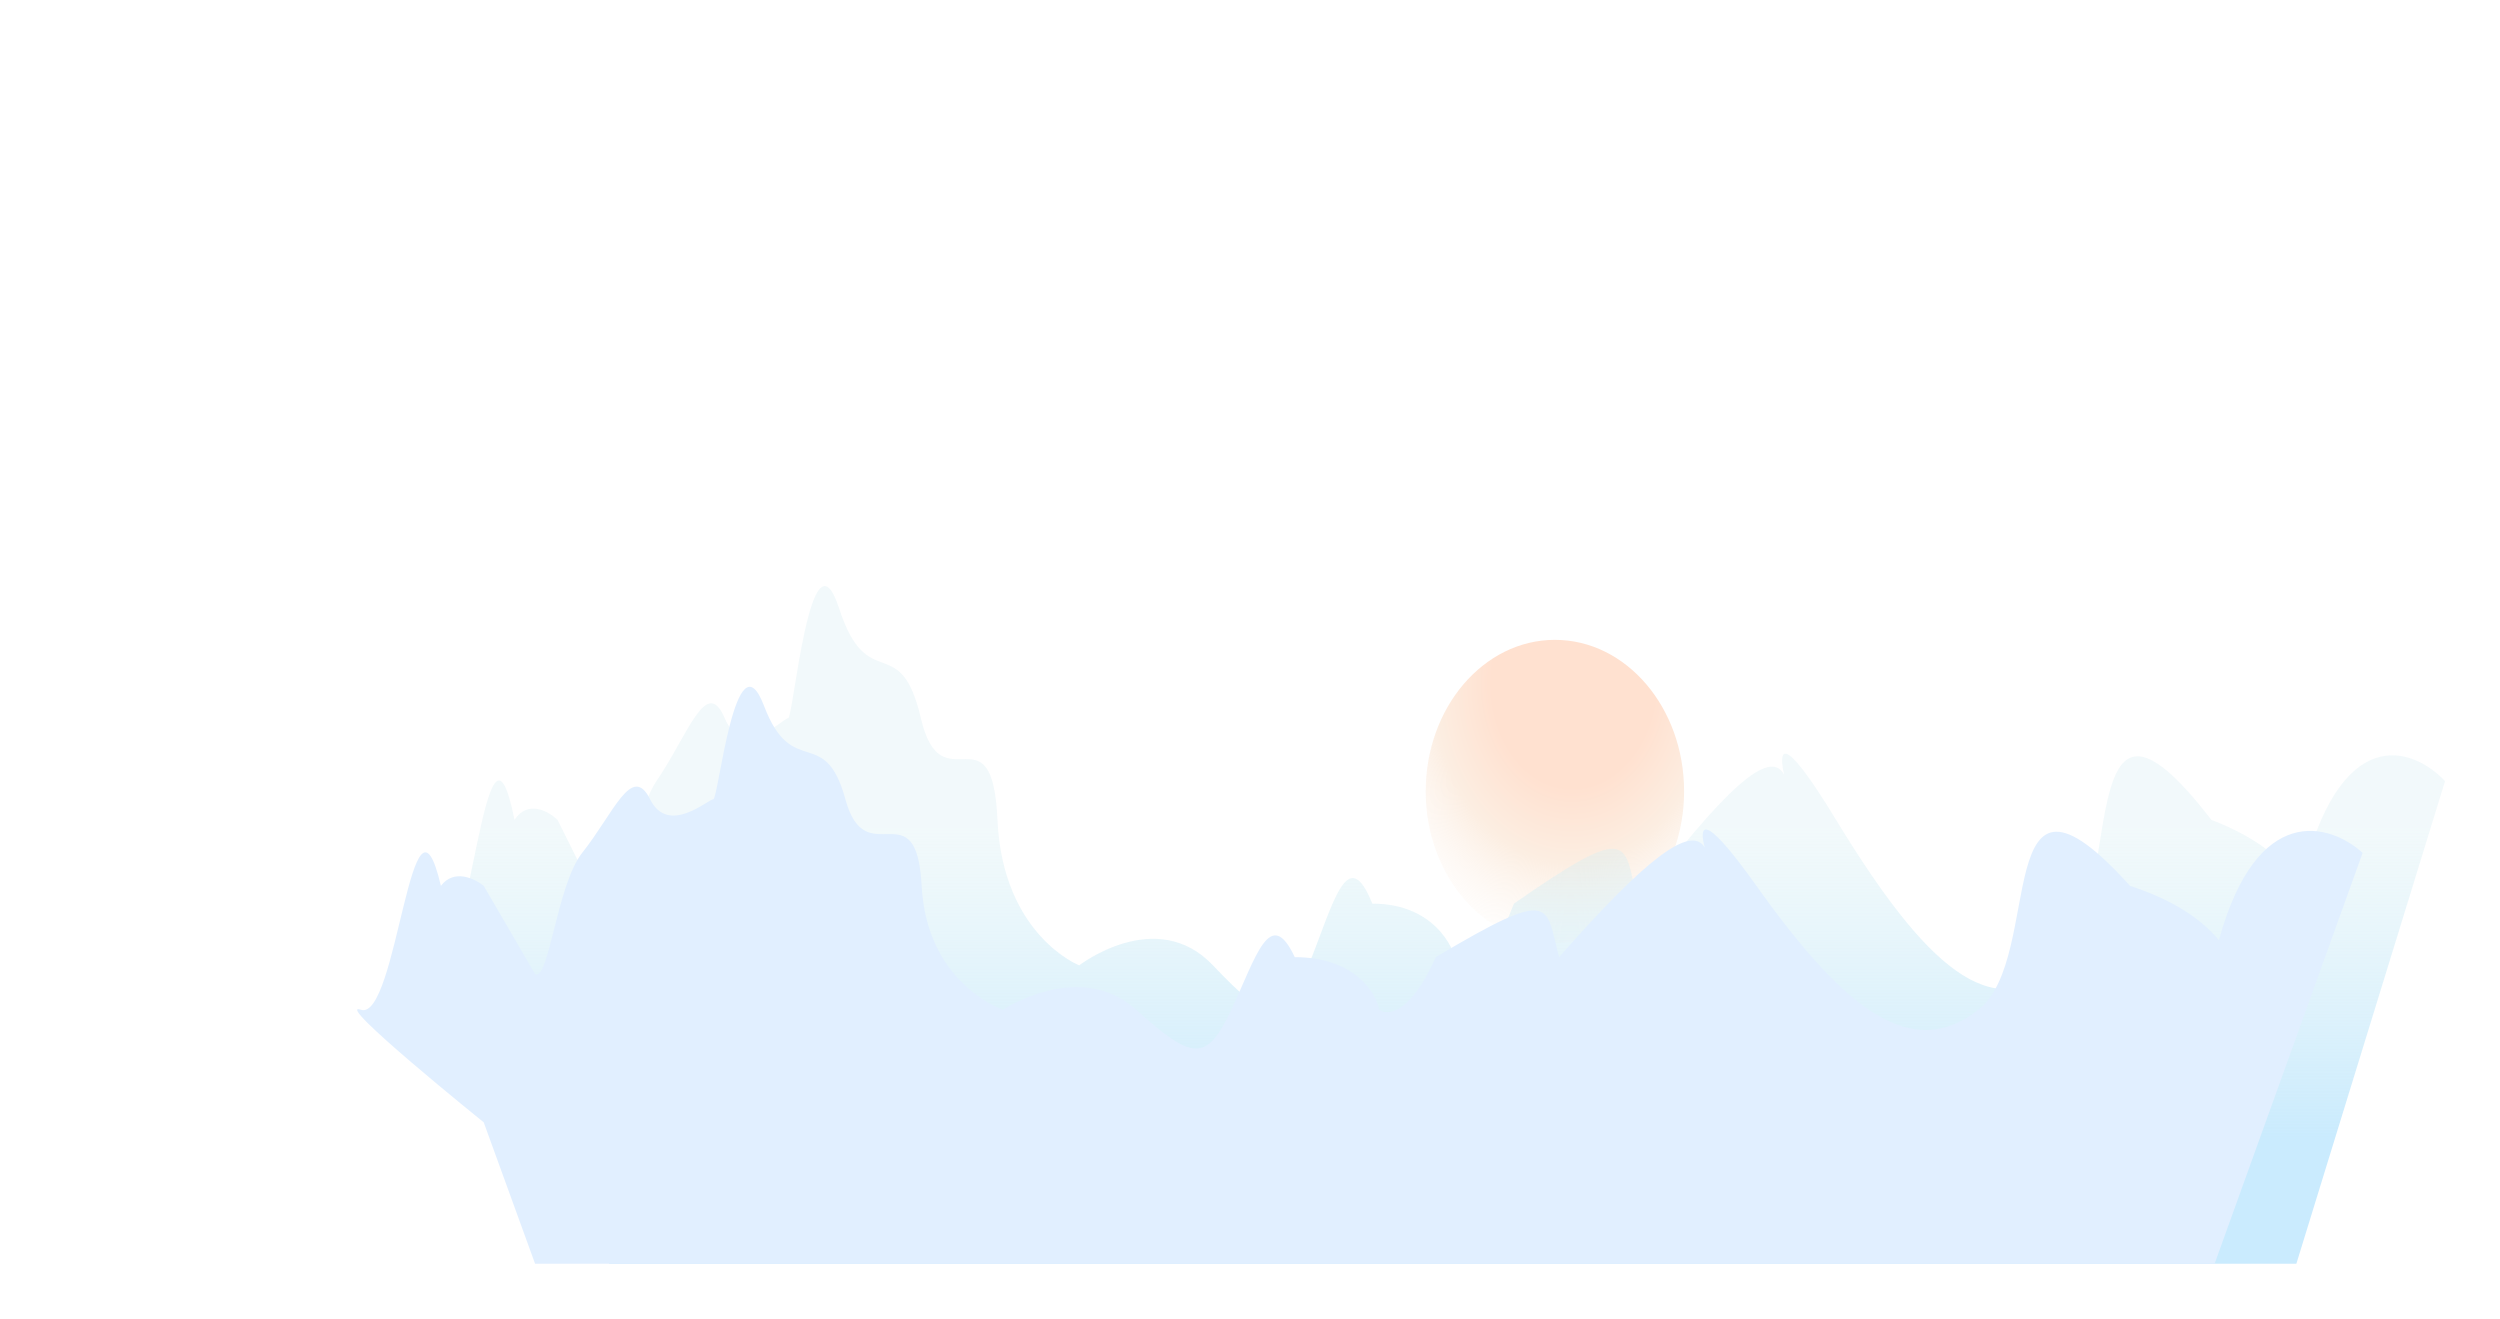 <svg width="273" height="144" viewBox="0 0 273 144" fill="none" xmlns="http://www.w3.org/2000/svg">
<rect y="0" width="258" height="138" rx="18" fill="white"/>
<path d="M29.96 55.18C28.533 55.18 27.313 54.887 26.3 54.3C25.287 53.714 24.507 52.88 23.96 51.8C23.427 50.707 23.16 49.42 23.16 47.94C23.16 46.46 23.427 45.18 23.96 44.1C24.507 43.02 25.287 42.187 26.3 41.6C27.313 41.014 28.533 40.72 29.96 40.72C30.92 40.72 31.813 40.874 32.64 41.18C33.48 41.474 34.18 41.9 34.74 42.46L34.02 44.12C33.407 43.574 32.773 43.18 32.12 42.94C31.48 42.687 30.78 42.56 30.02 42.56C28.5 42.56 27.34 43.027 26.54 43.96C25.74 44.894 25.34 46.22 25.34 47.94C25.34 49.66 25.74 50.994 26.54 51.94C27.34 52.874 28.5 53.34 30.02 53.34C30.78 53.34 31.48 53.22 32.12 52.98C32.773 52.727 33.407 52.327 34.02 51.78L34.74 53.44C34.18 53.987 33.48 54.414 32.64 54.72C31.813 55.027 30.92 55.18 29.96 55.18ZM40.472 55.18C39.486 55.18 38.633 54.974 37.913 54.56C37.193 54.147 36.633 53.567 36.233 52.82C35.846 52.06 35.653 51.16 35.653 50.12C35.653 49.08 35.846 48.187 36.233 47.44C36.633 46.68 37.193 46.094 37.913 45.68C38.633 45.267 39.486 45.06 40.472 45.06C41.432 45.06 42.273 45.267 42.992 45.68C43.712 46.094 44.273 46.68 44.672 47.44C45.072 48.187 45.273 49.08 45.273 50.12C45.273 51.16 45.072 52.06 44.672 52.82C44.273 53.567 43.712 54.147 42.992 54.56C42.273 54.974 41.432 55.18 40.472 55.18ZM40.472 53.62C41.299 53.62 41.966 53.32 42.472 52.72C42.979 52.12 43.233 51.254 43.233 50.12C43.233 48.987 42.979 48.127 42.472 47.54C41.966 46.94 41.299 46.64 40.472 46.64C39.633 46.64 38.959 46.94 38.453 47.54C37.946 48.127 37.693 48.987 37.693 50.12C37.693 51.254 37.946 52.12 38.453 52.72C38.959 53.32 39.633 53.62 40.472 53.62ZM47.541 58.6V45.24H49.521V46.9C49.801 46.34 50.228 45.894 50.801 45.56C51.374 45.227 52.034 45.06 52.781 45.06C53.648 45.06 54.401 45.267 55.041 45.68C55.694 46.094 56.194 46.68 56.541 47.44C56.901 48.187 57.081 49.08 57.081 50.12C57.081 51.16 56.901 52.06 56.541 52.82C56.194 53.58 55.694 54.167 55.041 54.58C54.401 54.98 53.648 55.18 52.781 55.18C52.061 55.18 51.414 55.027 50.841 54.72C50.281 54.4 49.854 53.967 49.561 53.42V58.6H47.541ZM52.281 53.62C53.121 53.62 53.788 53.32 54.281 52.72C54.788 52.12 55.041 51.254 55.041 50.12C55.041 48.987 54.788 48.127 54.281 47.54C53.788 46.94 53.121 46.64 52.281 46.64C51.441 46.64 50.768 46.94 50.261 47.54C49.768 48.127 49.521 48.987 49.521 50.12C49.521 51.254 49.768 52.12 50.261 52.72C50.768 53.32 51.441 53.62 52.281 53.62ZM59.178 42.98V40.88H61.538V42.98H59.178ZM59.358 55V45.24H61.377V55H59.358ZM64.221 55V45.24H66.181V46.86C66.514 46.274 66.967 45.827 67.541 45.52C68.127 45.214 68.781 45.06 69.501 45.06C71.807 45.06 72.961 46.367 72.961 48.98V55H70.941V49.1C70.941 48.26 70.774 47.647 70.441 47.26C70.121 46.874 69.614 46.68 68.921 46.68C68.107 46.68 67.454 46.94 66.961 47.46C66.481 47.967 66.241 48.64 66.241 49.48V55H64.221ZM80.164 58.78C79.284 58.78 78.464 58.674 77.704 58.46C76.944 58.26 76.271 57.94 75.684 57.5L76.304 56.06C76.891 56.46 77.491 56.754 78.104 56.94C78.718 57.127 79.358 57.22 80.024 57.22C81.891 57.22 82.824 56.287 82.824 54.42V52.88C82.544 53.467 82.104 53.927 81.504 54.26C80.918 54.594 80.258 54.76 79.524 54.76C78.644 54.76 77.878 54.56 77.224 54.16C76.571 53.747 76.064 53.18 75.704 52.46C75.344 51.727 75.164 50.874 75.164 49.9C75.164 48.94 75.344 48.1 75.704 47.38C76.064 46.647 76.571 46.08 77.224 45.68C77.878 45.267 78.644 45.06 79.524 45.06C80.271 45.06 80.938 45.227 81.524 45.56C82.111 45.894 82.544 46.354 82.824 46.94V45.24H84.784V54.18C84.784 55.714 84.391 56.86 83.604 57.62C82.818 58.394 81.671 58.78 80.164 58.78ZM80.004 53.18C80.858 53.18 81.538 52.887 82.044 52.3C82.551 51.714 82.804 50.914 82.804 49.9C82.804 48.887 82.551 48.094 82.044 47.52C81.538 46.934 80.858 46.64 80.004 46.64C79.151 46.64 78.471 46.934 77.964 47.52C77.458 48.094 77.204 48.887 77.204 49.9C77.204 50.914 77.458 51.714 77.964 52.3C78.471 52.887 79.151 53.18 80.004 53.18ZM95.513 55L91.793 45.24H93.873L96.493 52.64L99.193 45.24H100.753L103.413 52.68L106.073 45.24H108.053L104.333 55H102.493L99.913 48.02L97.353 55H95.513ZM109.607 42.98V40.88H111.967V42.98H109.607ZM109.787 55V45.24H111.807V55H109.787ZM118.81 55.18C117.584 55.18 116.67 54.867 116.07 54.24C115.47 53.614 115.17 52.707 115.17 51.52V46.8H113.27V45.24H115.17V42.3H117.19V45.24H120.21V46.8H117.19V51.36C117.19 52.067 117.337 52.6 117.63 52.96C117.937 53.32 118.43 53.5 119.11 53.5C119.324 53.5 119.53 53.48 119.73 53.44C119.93 53.387 120.13 53.327 120.33 53.26L120.65 54.78C120.45 54.9 120.17 54.994 119.81 55.06C119.464 55.14 119.13 55.18 118.81 55.18ZM121.955 55V40.9H123.975V46.76C124.308 46.2 124.755 45.78 125.315 45.5C125.888 45.207 126.528 45.06 127.235 45.06C129.542 45.06 130.695 46.367 130.695 48.98V55H128.675V49.1C128.675 48.26 128.508 47.647 128.175 47.26C127.855 46.874 127.348 46.68 126.655 46.68C125.842 46.68 125.188 46.94 124.695 47.46C124.215 47.967 123.975 48.64 123.975 49.48V55H121.955ZM145.553 55.18C144.019 55.18 142.726 54.894 141.673 54.32C140.619 53.734 139.819 52.9 139.273 51.82C138.739 50.74 138.473 49.454 138.473 47.96C138.473 46.48 138.746 45.2 139.293 44.12C139.839 43.027 140.633 42.187 141.673 41.6C142.713 41.014 143.959 40.72 145.413 40.72C146.413 40.72 147.339 40.867 148.193 41.16C149.046 41.454 149.759 41.874 150.333 42.42L149.593 44.04C148.953 43.507 148.299 43.127 147.633 42.9C146.966 42.66 146.226 42.54 145.413 42.54C143.853 42.54 142.666 43.014 141.853 43.96C141.039 44.894 140.633 46.227 140.633 47.96C140.633 49.734 141.046 51.08 141.873 52C142.713 52.92 143.966 53.38 145.633 53.38C146.646 53.38 147.653 53.214 148.653 52.88V49.1H145.213V47.54H150.393V54.18C149.793 54.474 149.046 54.714 148.153 54.9C147.273 55.087 146.406 55.18 145.553 55.18ZM153.361 55V45.24H155.321V46.98C155.828 45.82 156.881 45.174 158.481 45.04L159.141 45L159.281 46.72L158.061 46.84C156.288 47.014 155.401 47.927 155.401 49.58V55H153.361ZM160.642 42.98V40.88H163.002V42.98H160.642ZM160.822 55V45.24H162.842V55H160.822ZM170.266 55.18C168.666 55.18 167.406 54.734 166.486 53.84C165.566 52.934 165.106 51.7 165.106 50.14C165.106 49.14 165.306 48.26 165.706 47.5C166.119 46.727 166.686 46.127 167.406 45.7C168.126 45.274 168.952 45.06 169.886 45.06C171.232 45.06 172.292 45.494 173.066 46.36C173.839 47.214 174.226 48.394 174.226 49.9V50.58H167.066C167.212 52.607 168.286 53.62 170.286 53.62C170.846 53.62 171.392 53.534 171.926 53.36C172.472 53.187 172.986 52.9 173.466 52.5L174.066 53.9C173.626 54.3 173.059 54.614 172.366 54.84C171.672 55.067 170.972 55.18 170.266 55.18ZM169.966 46.48C169.126 46.48 168.459 46.74 167.966 47.26C167.472 47.78 167.172 48.474 167.066 49.34H172.526C172.486 48.434 172.246 47.734 171.806 47.24C171.366 46.734 170.752 46.48 169.966 46.48ZM176.988 55V46.8H175.088V45.24H176.988V45.06C176.988 43.714 177.328 42.7 178.008 42.02C178.702 41.34 179.762 40.96 181.188 40.88L182.068 40.82L182.208 42.34L181.288 42.4C180.475 42.454 179.888 42.674 179.528 43.06C179.182 43.447 179.008 44.02 179.008 44.78V45.24H181.748V46.8H179.008V55H176.988Z" fill="#6A6E82"/>
<path d="M167.049 114.096C152.569 100.601 151.273 76.998 164.154 61.376C177.035 45.754 199.216 44.03 213.696 57.525C228.177 71.019 229.473 94.623 216.591 110.245C203.71 125.866 181.529 127.591 167.049 114.096Z" fill="url(#paint0_radial)"/>
<rect y="0" width="258" height="138" rx="18" fill="white"/>
<path d="M183.903 86.411C183.903 95.545 177.587 102.949 169.795 102.949C162.004 102.949 155.688 95.545 155.688 86.411C155.688 77.276 162.004 69.872 169.795 69.872C177.587 69.872 183.903 77.276 183.903 86.411Z" fill="url(#paint1_radial)"/>
<g filter="url(#filter0_f)">
<path d="M60.886 119.864C60.886 119.864 44.213 104.148 47.406 105.418C51.398 107.007 52.995 73.647 56.188 89.533C57.62 87.3 59.916 88.602 60.886 89.533L66.52 100.846C68.034 101.811 68.922 89.347 71.685 85.297C75.138 80.234 77.137 73.724 79.136 78.425C81.136 83.127 85.502 78.425 86.068 78.425C86.634 78.425 88.525 56.881 91.637 66.451C94.749 76.021 98.297 68.724 100.56 78.425C102.823 88.127 108.359 76.935 108.925 89.533C109.491 102.131 117.848 105.418 117.848 105.418C117.848 105.418 126.273 98.896 132.459 105.418C138.644 111.941 140.191 112.16 142.897 105.418C145.603 98.676 147.15 91.934 149.856 98.677C156.351 98.677 158.748 103.171 159.135 105.418C160.037 106.219 162.537 105.991 165.321 98.677C178.465 89.533 177.306 91.934 178.852 98.677C188.276 86.133 193.282 81.626 194.827 84.602C194.309 82.329 194.195 79.166 200.502 89.533C210.168 105.418 217.513 112.16 224.859 105.418C232.205 98.676 226.019 69.433 241.484 89.533C246.332 91.382 249.393 93.889 251.233 96.503C255.413 78.73 263.403 81.504 267 85.297L250.762 138H66.52L60.886 119.864Z" fill="url(#paint2_linear)"/>
</g>
<g filter="url(#filter1_f)">
<path d="M52.823 122.56C52.823 122.56 36.226 109.18 39.405 110.262C43.378 111.614 44.967 83.213 48.146 96.737C49.572 94.837 51.858 95.945 52.823 96.737L58.431 106.369C59.939 107.19 60.823 96.579 63.573 93.131C67.01 88.82 69 83.278 70.99 87.281C72.981 91.284 77.328 87.281 77.891 87.281C78.454 87.281 80.336 68.939 83.434 77.087C86.532 85.234 90.064 79.022 92.317 87.281C94.57 95.54 100.08 86.012 100.644 96.737C101.207 107.463 109.526 110.262 109.526 110.262C109.526 110.262 117.912 104.709 124.07 110.262C130.228 115.815 131.767 116.001 134.461 110.262C137.155 104.522 138.695 98.782 141.389 104.522C147.854 104.522 150.24 108.348 150.625 110.262C151.523 110.943 154.012 110.75 156.783 104.522C169.868 96.737 168.713 98.782 170.253 104.522C179.633 93.843 184.617 90.006 186.155 92.539C185.639 90.605 185.526 87.912 191.805 96.737C201.426 110.262 208.738 116.001 216.051 110.262C223.363 104.522 217.205 79.625 232.599 96.737C237.426 98.312 240.473 100.446 242.305 102.671C246.465 87.54 254.419 89.902 258 93.131L241.836 138H58.431L52.823 122.56Z" fill="#E1EFFF"/>
</g>
<defs>
<filter id="filter0_f" x="41" y="58" width="232" height="86" filterUnits="userSpaceOnUse" color-interpolation-filters="sRGB">
<feFlood flood-opacity="0" result="BackgroundImageFix"/>
<feBlend mode="normal" in="SourceGraphic" in2="BackgroundImageFix" result="shape"/>
<feGaussianBlur stdDeviation="3" result="effect1_foregroundBlur"/>
</filter>
<filter id="filter1_f" x="33" y="69" width="231" height="75" filterUnits="userSpaceOnUse" color-interpolation-filters="sRGB">
<feFlood flood-opacity="0" result="BackgroundImageFix"/>
<feBlend mode="normal" in="SourceGraphic" in2="BackgroundImageFix" result="shape"/>
<feGaussianBlur stdDeviation="3" result="effect1_foregroundBlur"/>
</filter>
<radialGradient id="paint0_radial" cx="0" cy="0" r="1" gradientUnits="userSpaceOnUse" gradientTransform="translate(205.914 107.715) rotate(-134.207) scale(73.799 67.886)">
<stop offset="0.34" stop-color="#FFF1BE"/>
<stop offset="0.586" stop-color="#FFF2D1"/>
<stop offset="1" stop-color="white" stop-opacity="0"/>
</radialGradient>
<radialGradient id="paint1_radial" cx="0" cy="0" r="1" gradientUnits="userSpaceOnUse" gradientTransform="translate(171.888 74.425) rotate(92.356) scale(33.943 26.259)">
<stop offset="0.34" stop-color="#FFE1D0"/>
<stop offset="0.586" stop-color="#FCEEE2"/>
<stop offset="1" stop-color="white" stop-opacity="0"/>
</radialGradient>
<linearGradient id="paint2_linear" x1="152.488" y1="192.174" x2="152.488" y2="90.333" gradientUnits="userSpaceOnUse">
<stop offset="0.667" stop-color="#B8E4FD" stop-opacity="0.75"/>
<stop offset="1" stop-color="#D9EFF3" stop-opacity="0.34"/>
</linearGradient>
</defs>
</svg>
